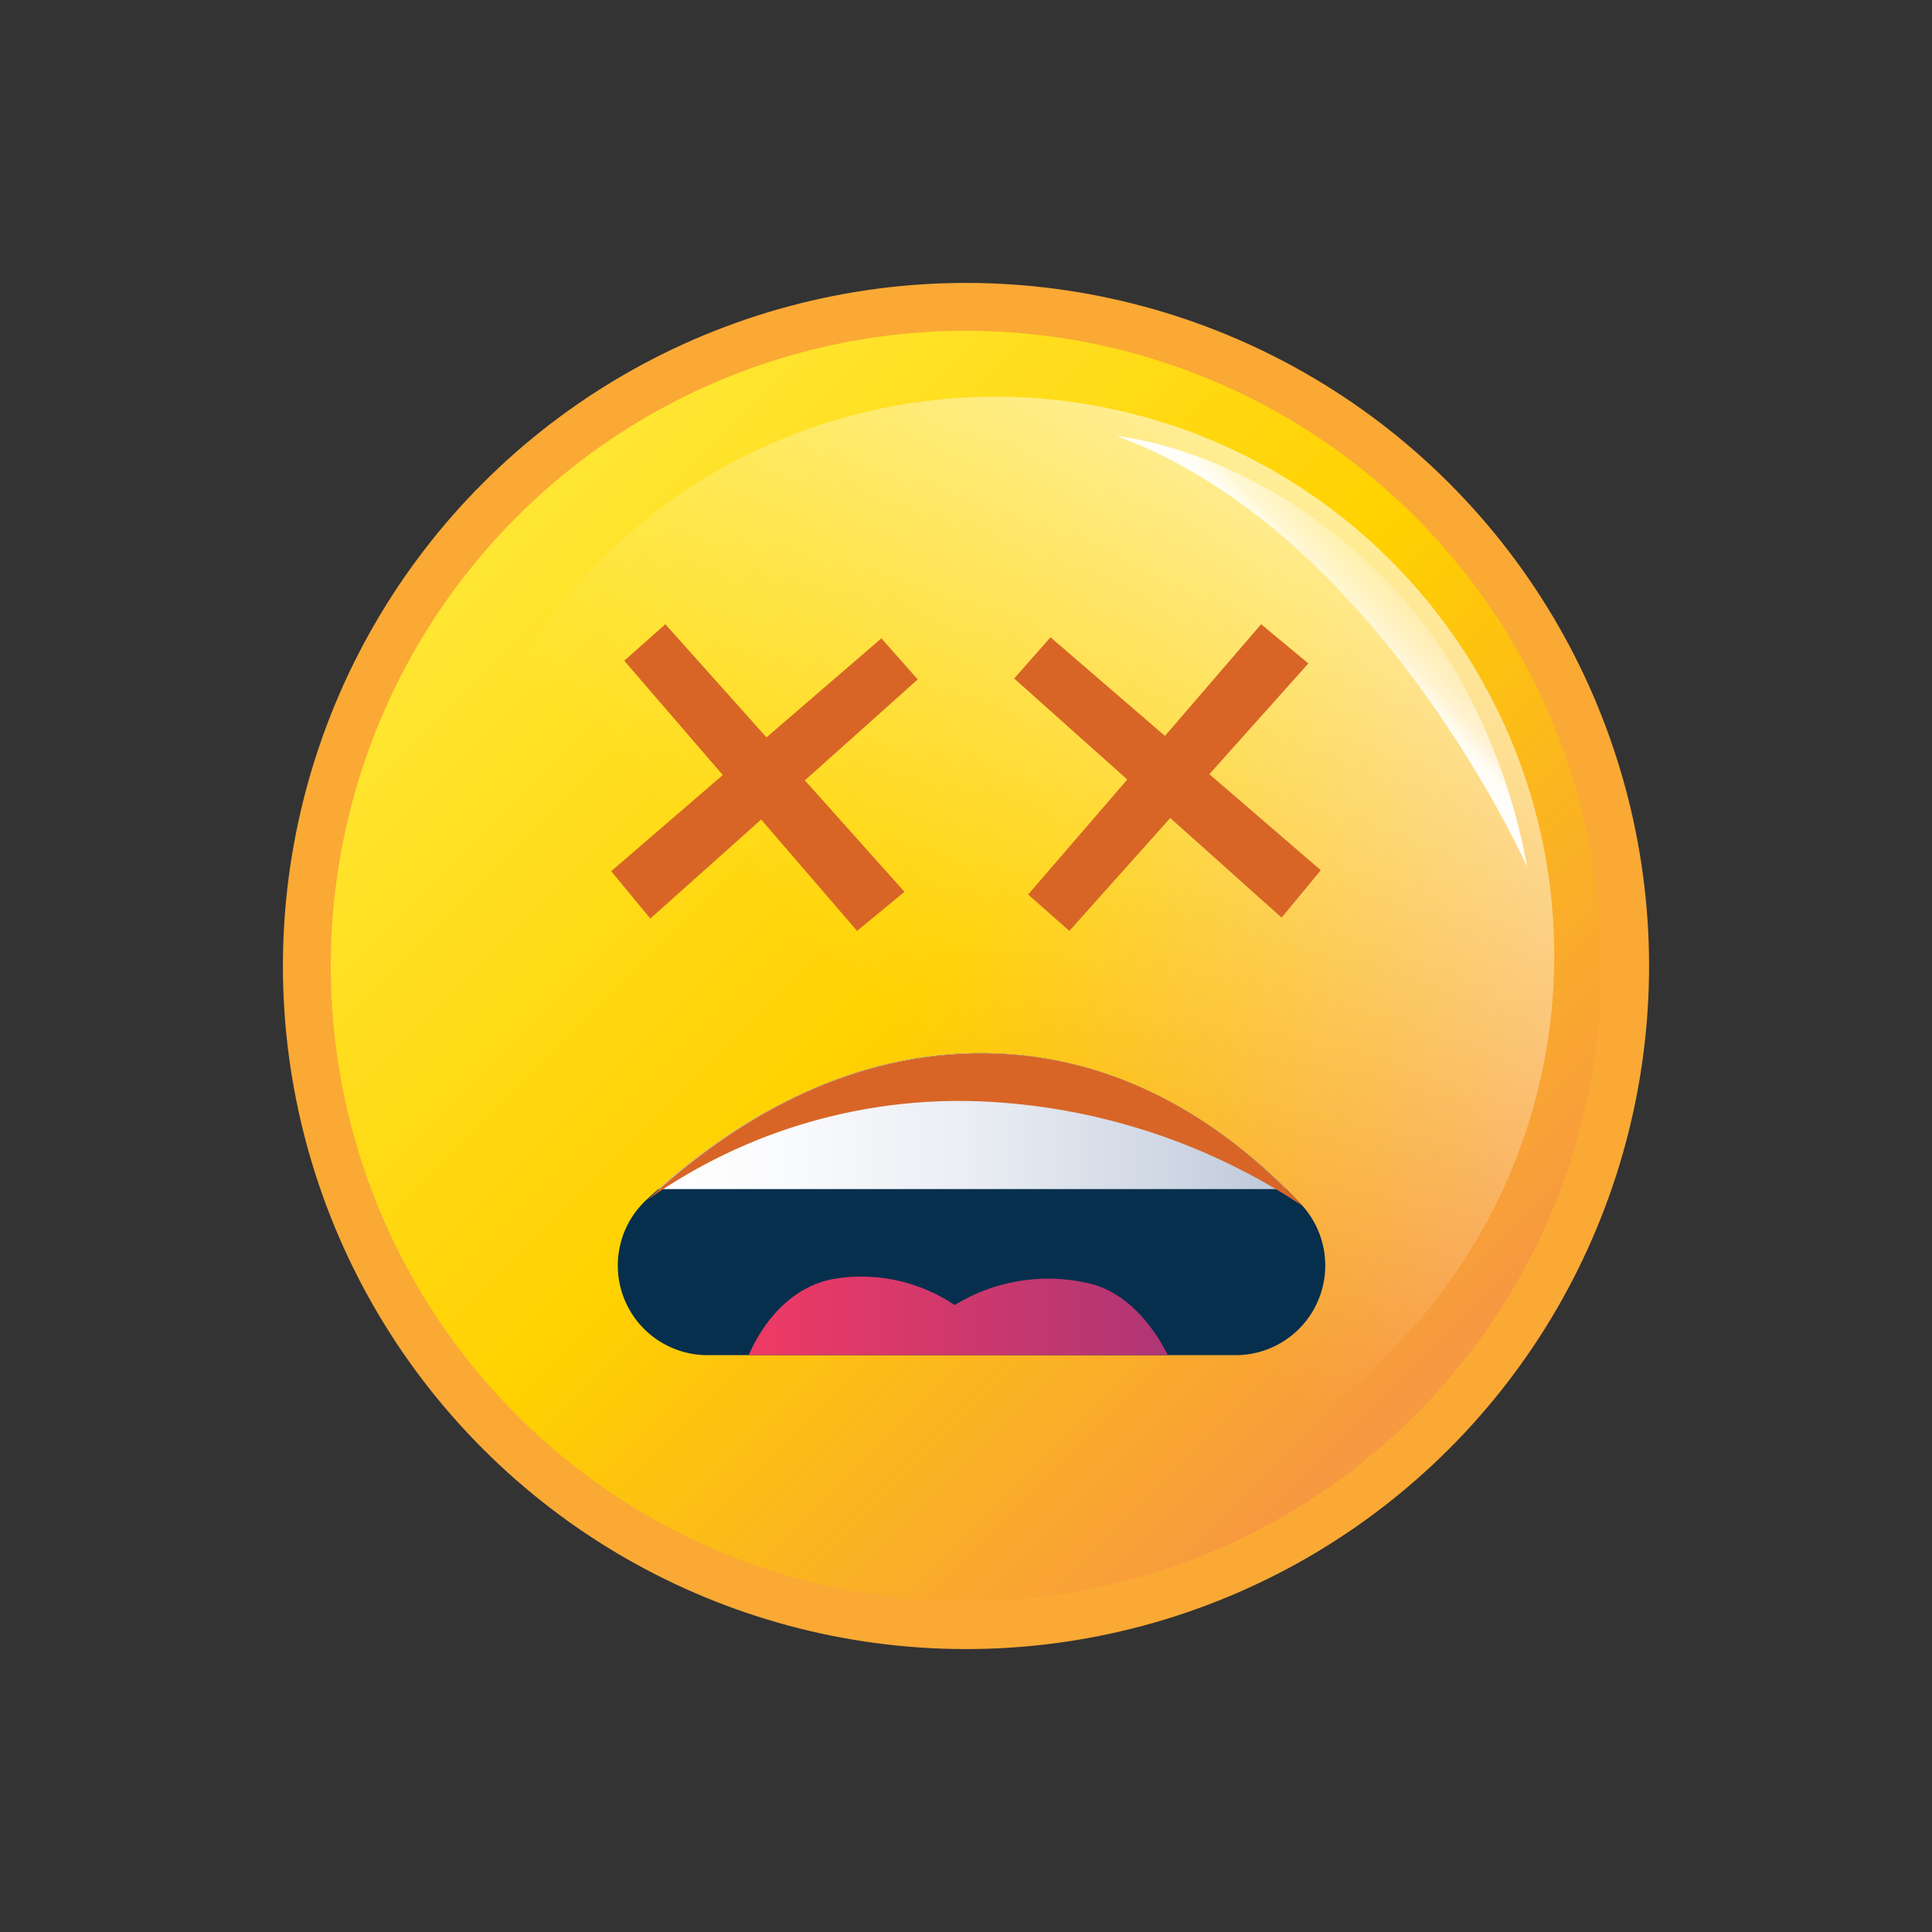 <svg id="Frustration" xmlns="http://www.w3.org/2000/svg" xmlns:xlink="http://www.w3.org/1999/xlink"  viewBox="0 0 163.116 163.116">
  <rect x="0" y="0" width="163.116" height="163.116" fill="#333333" stroke="none"/>
  <defs>
    <linearGradient id="linear-gradient" x1="0.5" y1="0.014" x2="0.5" y2="0.979" gradientUnits="objectBoundingBox">
      <stop offset="0" stop-color="#ffe632"/>
      <stop offset="0.49" stop-color="#ffd100"/>
      <stop offset="1" stop-color="#f79940"/>
    </linearGradient>
    <linearGradient id="linear-gradient-2" x1="0.308" y1="0.707" x2="1.014" y2="-0.053" gradientUnits="objectBoundingBox">
      <stop offset="0.17" stop-color="#fff" stop-opacity="0"/>
      <stop offset="0.26" stop-color="#fff" stop-opacity="0.059"/>
      <stop offset="0.42" stop-color="#fff" stop-opacity="0.212"/>
      <stop offset="0.64" stop-color="#fff" stop-opacity="0.459"/>
      <stop offset="0.8" stop-color="#fff" stop-opacity="0.651"/>
      <stop offset="0.8" stop-color="#fff" stop-opacity="0.671"/>
      <stop offset="0.86" stop-color="#fff" stop-opacity="0.788"/>
      <stop offset="0.91" stop-color="#fff" stop-opacity="0.878"/>
      <stop offset="0.96" stop-color="#fff" stop-opacity="0.929"/>
      <stop offset="1" stop-color="#fff" stop-opacity="0.949"/>
    </linearGradient>
    <linearGradient id="linear-gradient-3" x1="0.742" y1="0.259" x2="0.552" y2="0.448" xlink:href="#linear-gradient-2"/>
    <linearGradient id="linear-gradient-4" y1="0.5" x2="1" y2="0.5" gradientUnits="objectBoundingBox">
      <stop offset="0" stop-color="#fff"/>
      <stop offset="0.22" stop-color="#f9fafc"/>
      <stop offset="0.5" stop-color="#eaedf3"/>
      <stop offset="0.82" stop-color="#cfd7e4"/>
      <stop offset="1" stop-color="#bdc8d9"/>
    </linearGradient>
    <linearGradient id="linear-gradient-5" y1="0.498" x2="1" y2="0.498" gradientUnits="objectBoundingBox">
      <stop offset="0" stop-color="#ee3a64"/>
      <stop offset="1" stop-color="#af3675"/>
    </linearGradient>
  </defs>
  <g id="Group_8" data-name="Group 8">
    <circle id="Ellipse_7" data-name="Ellipse 7" cx="57.67" cy="57.67" r="57.67" transform="translate(0 81.558) rotate(-45)" fill="#faa935"/>
    <circle id="Ellipse_8" data-name="Ellipse 8" cx="53.63" cy="53.63" r="53.63" transform="translate(5.713 81.558) rotate(-45)" fill="url(#linear-gradient)"/>
    <circle id="Ellipse_9" data-name="Ellipse 9" cx="47.19" cy="47.19" r="47.19" transform="translate(36.844 33.494)" fill="url(#linear-gradient-2)"/>
    <path id="Path_8" data-name="Path 8" d="M107.7,50.07s12.1,1,23.22,12.68c9.4,9.83,11.39,23.65,11.39,23.65S129.78,58.19,107.7,50.07Z" transform="translate(-13.396 -13.246)" fill="url(#linear-gradient-3)"/>
  </g>
  <path id="Path_9" data-name="Path 9" d="M90.88,70.61l-3.07-3.47-9.7,8.36-8.54-9.55L66.1,69.03l8.32,9.65L65,86.8l3.3,4,9.36-8.36,8.1,9.4,4-3.3-8.41-9.41Z" transform="translate(-13.396 -13.246)" fill="#d86526"/>
  <path id="Path_10" data-name="Path 10" d="M103.68,91.84l-3.48-3.07,8.37-9.71-9.55-8.53,3.07-3.48,9.66,8.33,8.12-9.43,3.99,3.31-8.36,9.35,9.41,8.11-3.31,4-9.4-8.41Z" transform="translate(-13.396 -13.246)" fill="#d86526"/>
  <g id="Group_9" data-name="Group 9" transform="translate(52.16 88.914)">
    <path id="Path_11" data-name="Path 11" d="M117.69,127.66H73.16A7.57,7.57,0,0,1,68,114.52c.31-.29.63-.59,1-.88,6.68-5.93,16-11.48,27.19-11.48S116,107.71,122,113.64l1.3,1.34a7.57,7.57,0,0,1-5.61,12.68Z" transform="translate(-65.556 -102.16)" fill="#062f4d"/>
    <path id="Path_12" data-name="Path 12" d="M122,113.64H69c6.68-5.93,16-11.48,27.19-11.48S116,107.71,122,113.64Z" transform="translate(-65.556 -102.16)" fill="url(#linear-gradient-4)"/>
    <path id="Path_13" data-name="Path 13" d="M123.28,115a53.1,53.1,0,0,0-27.21-8.77,45.62,45.62,0,0,0-28,8.31c6.74-6.25,16.36-12.36,28.15-12.36C108.27,102.16,117.3,108.59,123.28,115Z" transform="translate(-65.556 -102.16)" fill="#d86526"/>
    <path id="Path_14" data-name="Path 14" d="M112,127.66H76.61c1-2.32,3.21-5.67,7.13-6.43A14.16,14.16,0,0,1,94,123.43a15.1,15.1,0,0,1,11.73-1.73C108.93,122.66,110.93,125.56,112,127.66Z" transform="translate(-65.556 -102.16)" fill="url(#linear-gradient-5)"/>
  </g>
</svg>
